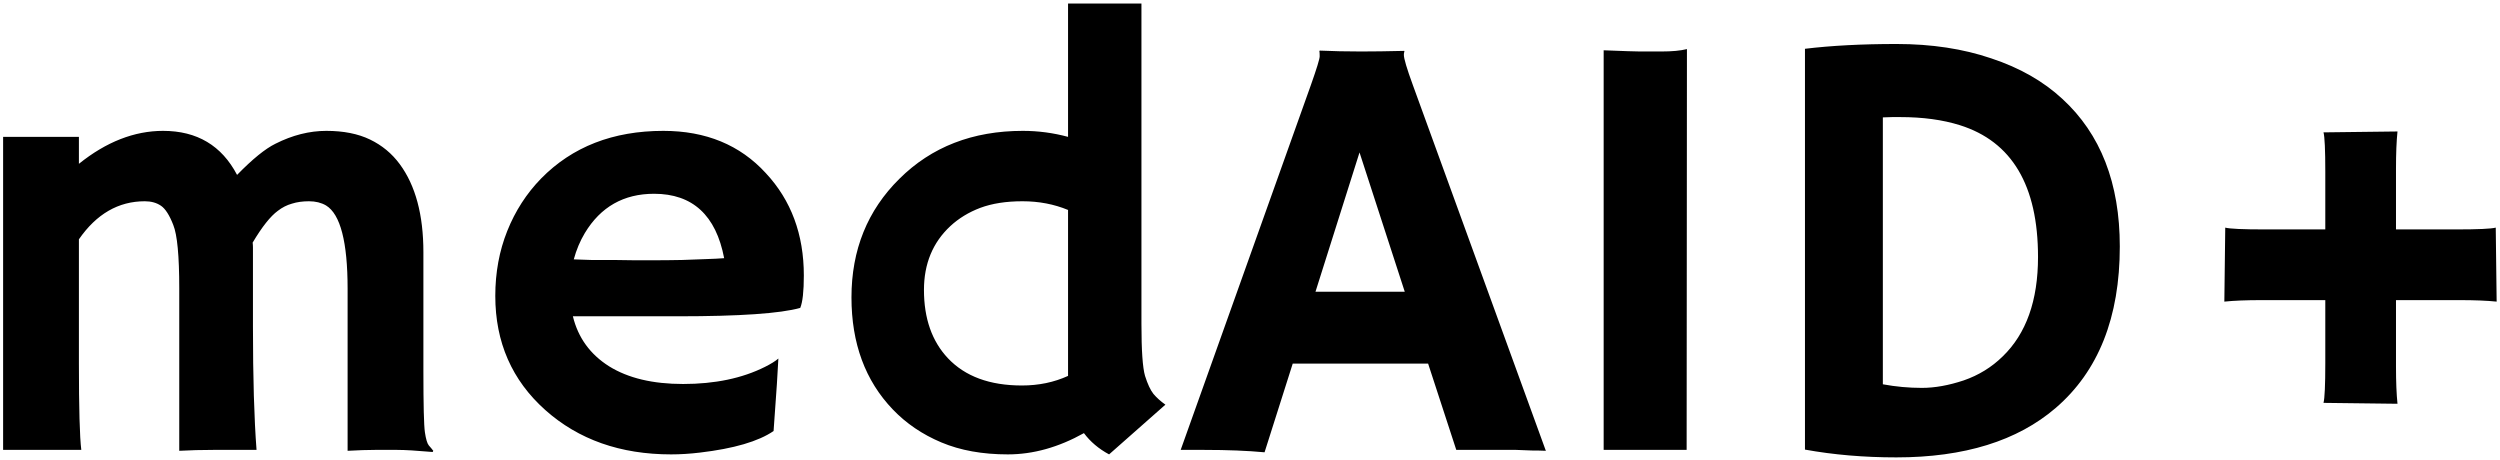 <svg width="489" height="90" viewBox="0 0 489 90" fill="none" xmlns="http://www.w3.org/2000/svg">
<path d="M15.434 71.066C15.434 79.856 15.59 85.5 15.902 88H0.609V26.77H15.434V32.043C20.785 27.746 26.273 25.598 31.898 25.598C38.539 25.598 43.363 28.469 46.371 34.211C49.379 31.125 51.879 29.094 53.871 28.117C57.191 26.438 60.512 25.598 63.832 25.598C67.191 25.598 70.043 26.164 72.387 27.297C74.731 28.43 76.664 30.031 78.188 32.102C81.273 36.281 82.816 42.023 82.816 49.328V72.648C82.816 79.25 82.914 83.215 83.109 84.543C83.305 85.871 83.559 86.731 83.871 87.121C84.223 87.512 84.516 87.863 84.75 88.176L84.633 88.41C81.508 88.137 79.203 88 77.719 88H73.324C71.879 88 70.102 88.059 67.992 88.176V56.477C67.992 47.336 66.586 41.906 63.773 40.188C62.836 39.641 61.723 39.367 60.434 39.367C59.184 39.367 58.07 39.523 57.094 39.836C56.117 40.109 55.199 40.578 54.34 41.242C52.895 42.297 51.254 44.367 49.418 47.453C49.457 47.766 49.477 48.078 49.477 48.391C49.477 48.703 49.477 53.859 49.477 63.859C49.477 73.859 49.711 81.906 50.18 88C46.859 88 44.027 88 41.684 88C39.379 88 37.172 88.059 35.062 88.176V56.418C35.062 50.051 34.672 45.91 33.891 43.996C33.148 42.082 32.348 40.832 31.488 40.246C30.629 39.66 29.574 39.367 28.324 39.367C23.168 39.367 18.871 41.848 15.434 46.809V71.066ZM96.879 57.883C96.879 53.312 97.66 49.074 99.223 45.168C100.785 41.262 102.992 37.844 105.844 34.914C111.938 28.703 119.906 25.598 129.75 25.598C138.07 25.598 144.75 28.352 149.789 33.859C154.75 39.172 157.23 45.852 157.23 53.898C157.23 56.984 156.996 59.094 156.527 60.227C152.621 61.32 144.672 61.867 132.68 61.867H112.055C113.07 66.047 115.434 69.309 119.145 71.652C122.855 73.957 127.68 75.109 133.617 75.109C139.828 75.109 145.16 73.996 149.613 71.769C150.785 71.184 151.664 70.637 152.25 70.129C152.172 71.769 152.074 73.449 151.957 75.168L151.312 84.309C148.344 86.34 143.539 87.746 136.898 88.527C134.945 88.762 133.07 88.879 131.273 88.879C121.352 88.879 113.148 85.988 106.664 80.207C100.141 74.387 96.879 66.945 96.879 57.883ZM141.645 50.5C140.043 42.102 135.473 37.902 127.934 37.902C121.996 37.902 117.484 40.461 114.398 45.578C113.461 47.141 112.738 48.859 112.23 50.734C113.168 50.773 114.32 50.812 115.688 50.852H120.023C121.469 50.891 122.855 50.91 124.184 50.91H127.523C129.516 50.91 131.469 50.891 133.383 50.852L138.188 50.676C139.477 50.637 140.629 50.578 141.645 50.5ZM212.016 84.719C207.055 87.492 202.094 88.879 197.133 88.879C192.172 88.879 187.836 88.098 184.125 86.535C180.414 84.973 177.25 82.824 174.633 80.09C169.242 74.465 166.547 67.16 166.547 58.176C166.547 48.879 169.672 41.145 175.922 34.973C182.211 28.723 190.258 25.598 200.062 25.598C203.07 25.598 206.02 25.988 208.91 26.77V0.695H223.266V63.332C223.266 68.527 223.5 71.926 223.969 73.527C224.477 75.129 225.023 76.301 225.609 77.043C226.234 77.785 227.016 78.488 227.953 79.152L216.938 88.879C214.906 87.785 213.266 86.398 212.016 84.719ZM199.887 75.402C203.168 75.402 206.176 74.777 208.91 73.527V41.066C206.176 39.934 203.207 39.367 200.004 39.367C196.801 39.367 194.047 39.797 191.742 40.656C189.477 41.516 187.523 42.707 185.883 44.23C182.445 47.434 180.727 51.594 180.727 56.711C180.727 62.297 182.289 66.75 185.414 70.07C188.773 73.625 193.598 75.402 199.887 75.402ZM247.348 88.469C243.988 88.156 240.062 88 235.57 88H230.941L256.43 16.574C257.562 13.371 258.129 11.516 258.129 11.008C258.129 10.461 258.109 10.129 258.07 10.012L258.129 9.895C260.668 10.012 263.363 10.07 266.215 10.07C268.559 10.07 271.371 10.031 274.652 9.953L274.711 10.07C274.633 10.227 274.594 10.441 274.594 10.715C274.594 11.457 275.18 13.43 276.352 16.633L302.367 88.176C301.586 88.137 300.668 88.117 299.613 88.117C299.613 88.117 298.598 88.078 296.566 88C295.59 88 294.711 88 293.93 88H284.848L279.34 71.125H252.855L247.348 88.469ZM274.77 57.062L265.922 29.816L257.309 57.062H274.77ZM313.676 9.836C317.582 9.992 319.945 10.07 320.766 10.07H324.984C327.055 10.07 328.715 9.914 329.965 9.602L329.906 88H313.676V9.836ZM370.922 89.465C364.594 89.465 358.637 88.957 353.051 87.941V9.543C358.207 8.918 364.184 8.605 370.98 8.605C377.816 8.605 383.988 9.543 389.496 11.418C395.043 13.254 399.672 15.891 403.383 19.328C410.883 26.203 414.633 35.832 414.633 48.215C414.633 62.082 410.453 72.609 402.094 79.797C394.594 86.242 384.203 89.465 370.922 89.465ZM368.285 75.168C370.824 75.637 373.363 75.871 375.902 75.871C378.441 75.871 381.176 75.383 384.105 74.406C387.035 73.391 389.574 71.828 391.723 69.719C396.332 65.266 398.637 58.781 398.637 50.266C398.637 36.281 393.539 27.688 383.344 24.484C379.984 23.43 376.098 22.902 371.684 22.902H370.102C369.516 22.902 368.91 22.922 368.285 22.961V75.168ZM442.348 58.703C439.379 58.703 436.957 58.801 435.082 58.996L435.258 44.523C436.117 44.758 438.695 44.875 442.992 44.875H454.828V33.625C454.828 29.328 454.711 26.75 454.477 25.891L468.949 25.715C468.754 27.59 468.656 30.012 468.656 32.98V44.875H480.434C484.691 44.875 487.27 44.758 488.168 44.523L488.344 58.996C486.469 58.801 484.047 58.703 481.078 58.703H468.656V71.711C468.656 74.68 468.754 77.102 468.949 78.977L454.477 78.801C454.711 77.902 454.828 75.324 454.828 71.066V58.703H442.348Z" fill="black"/>
</svg>
